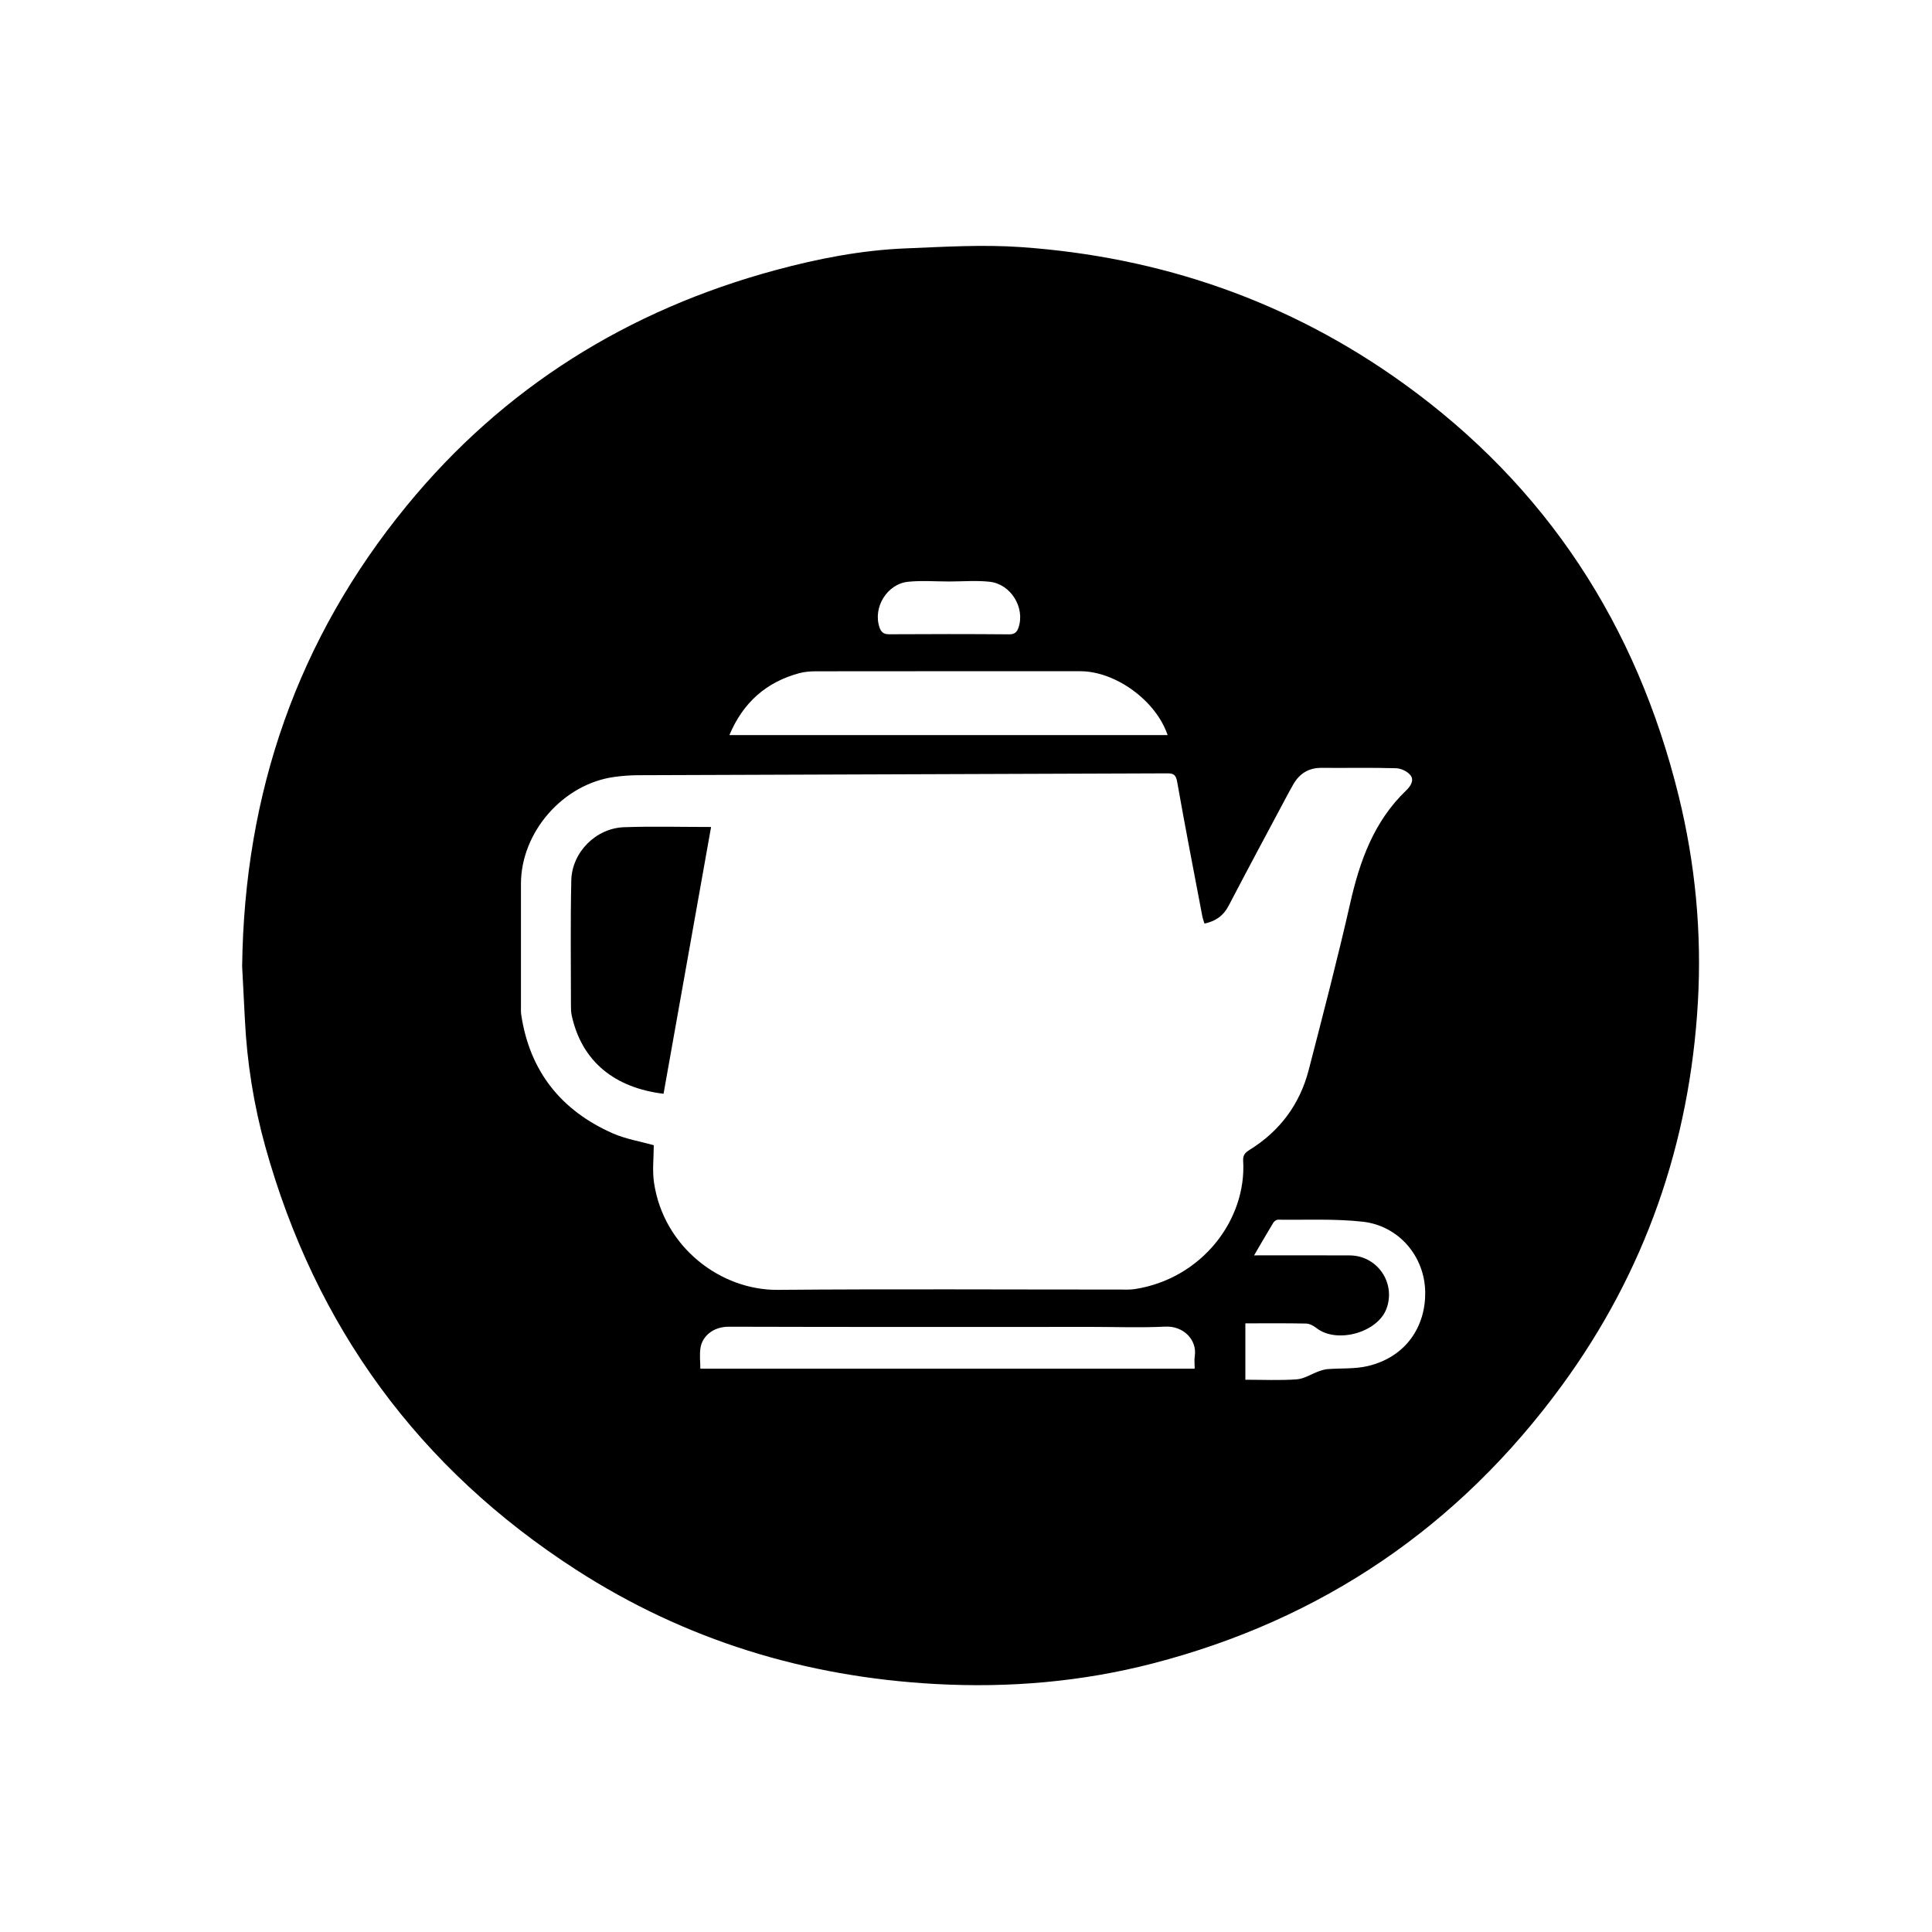 <?xml version="1.0" encoding="utf-8"?>
<!-- Generator: Adobe Illustrator 16.0.0, SVG Export Plug-In . SVG Version: 6.00 Build 0)  -->
<!DOCTYPE svg PUBLIC "-//W3C//DTD SVG 1.1//EN" "http://www.w3.org/Graphics/SVG/1.1/DTD/svg11.dtd">
<svg version="1.1" xmlns="http://www.w3.org/2000/svg" xmlns:xlink="http://www.w3.org/1999/xlink" x="0px" y="0px" width="1024px"
	 height="1024px" viewBox="0 0 1024 1024" enable-background="new 0 0 1024 1024" xml:space="preserve">
<g id="Layer_2">
	<g>
		<path fill-rule="evenodd" clip-rule="evenodd" d="M128.342,512.176c1.151-92.225,29.507-173.653,87.158-244.048
			c51.424-62.792,117.391-103.844,195.691-124.999c22.525-6.085,45.433-10.528,68.788-11.477
			c20.357-0.827,40.856-2.104,61.118-0.688c74.173,5.188,142.22,28.682,202.738,72.239
			c75.841,54.585,123.635,128.139,145.888,218.644c8.846,35.98,12.309,72.524,10.189,109.402
			c-4.29,74.642-27.976,142.789-72.154,203.188c-54.611,74.662-127.017,123.949-216.62,147.188
			c-37.771,9.796-76.336,13.08-115.451,10.927c-68.75-3.785-132.437-23.199-190.34-60.55
			c-83.335-53.753-138.136-128.74-164.712-224.21c-6.129-22.016-9.719-44.587-10.844-67.482
			C129.309,530.52,128.784,520.731,128.342,512.176z M346.507,606.988c0,6.695-0.827,13.421,0.138,19.878
			c5.138,34.369,35.506,57.036,65.555,56.784c60.446-0.508,120.899-0.146,181.35-0.159c2.688,0,5.422,0.148,8.056-0.267
			c35.683-5.624,59.197-37,57.289-68.001c-0.194-3.15,1.272-4.442,3.52-5.839c16.011-9.959,26.536-24.15,31.237-42.321
			c7.631-29.489,15.314-58.981,22.062-88.681c5.087-22.397,12.634-43.209,29.63-59.475c2.423-2.318,4.196-5.343,2.335-7.877
			c-1.547-2.104-5.06-3.777-7.754-3.856c-13.123-0.383-26.265-0.083-39.398-0.194c-6.857-0.06-11.73,2.968-15.064,8.767
			c-1.334,2.321-2.604,4.678-3.862,7.041c-10.137,19.034-20.371,38.016-30.325,57.145c-2.857,5.492-7.08,8.391-12.899,9.574
			c-0.435-1.476-0.894-2.66-1.126-3.888c-4.518-23.789-9.155-47.557-13.357-71.402c-0.69-3.926-2.236-4.339-5.516-4.326
			c-93.478,0.364-186.956,0.639-280.433,0.985c-4.085,0.016-8.197,0.353-12.249,0.899c-27.235,3.677-49.556,29.226-49.578,56.659
			c-0.017,21.679-0.003,43.359,0.004,65.039c0.001,1.423-0.083,2.868,0.126,4.266c4.461,29.947,21.025,50.771,48.415,62.906
			C331.603,603.721,339.357,604.967,346.507,606.988z M386.597,389.601c77.935,0,155.047,0,232.259,0
			c-6.167-18.272-27.578-33.834-46.313-33.839c-46.679-0.013-93.356-0.022-140.035,0.037c-2.964,0.003-6.031,0.226-8.875,0.995
			C406.085,361.538,393.856,372.356,386.597,389.601z M633.207,725.433c0-2.577-0.259-4.663,0.045-6.664
			c1.305-8.588-5.946-16.13-15.73-15.634c-12.786,0.647-25.632,0.155-38.451,0.155c-64.259,0.004-128.518,0.098-192.776-0.102
			c-8.291-0.025-13.95,5.023-14.984,10.983c-0.631,3.634-0.117,7.467-0.117,11.261C458.685,725.433,545.697,725.433,633.207,725.433
			z M664.692,665.37c17.502,0,34.103-0.076,50.703,0.022c14.602,0.087,24.513,14.523,19.489,28.194
			c-4.689,12.761-26.393,18.732-37.122,10.321c-1.544-1.21-3.646-2.358-5.514-2.398c-10.659-0.227-21.324-0.11-32.183-0.11
			c0,9.652,0,19.688,0,29.889c9.249,0,18.274,0.44,27.223-0.203c3.949-0.284,7.723-2.819,11.613-4.228
			c1.549-0.561,3.184-1.068,4.811-1.196c7.061-0.556,14.359-0.003,21.159-1.602c20.686-4.862,30.764-21.376,30.521-39.192
			c-0.261-19.116-14.131-35.211-33.073-37.331c-14.84-1.66-29.955-0.884-44.95-1.073c-0.842-0.012-2.021,0.832-2.496,1.609
			C671.538,653.554,668.346,659.12,664.692,665.37z M503.184,308.201c-7.262,0-14.579-0.572-21.77,0.132
			c-11.259,1.103-18.829,13.614-15.278,24.166c0.854,2.536,2.192,3.692,5.141,3.674c21.183-0.132,42.367-0.141,63.55,0.035
			c3.042,0.025,4.224-1.218,5.05-3.716c3.469-10.499-4.104-22.942-15.397-24.157C517.458,307.579,510.29,308.193,503.184,308.201z"
			/>
		<path fill-rule="evenodd" clip-rule="evenodd" d="M351.693,579.717c-25.435-3.07-43.234-16.671-48.669-41.473
			c-0.401-1.829-0.411-3.77-0.411-5.658c-0.001-21.979-0.306-43.967,0.181-65.937c0.331-14.937,13.058-27.69,27.965-28.212
			c15.143-0.53,30.318-0.117,46.132-0.117C368.473,485.565,360.112,532.479,351.693,579.717z"/>
	</g>
</g>
<g id="Layer_1" display="none">
	<g display="inline">
		<path fill="#8BFF5F" d="M887.55,419.31C866.351,334.565,821.526,265,752.49,211.539c-70.21-54.37-150.434-80.086-244.937-80.859
			c-23.438-0.068-61.271,4.335-87.841,11.076c-86.53,21.95-158.069,67.259-212.848,137.984
			c-46.966,60.641-72.083,129.81-77.156,206.161c-1.656,24.921-0.63,49.891,2.613,74.761c4.335,33.237,12.892,65.298,25.619,96.246
			c26.31,63.976,67.521,116.526,122.663,158.063c60.134,45.297,128.109,70.255,203.015,76.403
			c22.271,1.828,44.559,1.408,66.859-0.704c24.854-2.354,49.326-6.567,73.198-13.739C703.12,853.063,768.835,808.896,819.52,743
			c50.854-66.114,76.561-141.221,78.91-224.399C899.378,485.045,895.705,451.913,887.55,419.31z M765.558,623.063
			c-0.012,8.705-5.635,14.413-14.251,14.428c-25.497,0.042-50.994,0.047-76.492,0.001c-8.711-0.017-14.299-5.687-14.305-14.371
			c-0.02-26.664,0.04-53.329-0.058-79.993c-0.019-4.811,1.495-8.712,4.969-11.985c5.083-4.791,9.373-11.103,15.341-14.083
			c5.854-2.923,13.383-2.49,20.708-3.611c0.873-15.264-2.985-29.855-12.864-42.185c-15.576-19.438-27.931-40.461-33.392-64.884
			c-2.265-10.126-3.214-20.657-3.682-31.054c-1.019-22.625-7.114-43.303-22.529-60.27c-20.348-22.395-45.795-32.098-76.062-28.809
			c-34.149,3.713-64.506,28.767-73.051,67.209c-1.035,4.662-1.246,9.507-1.938,15.046c22.144,0,43.275-0.036,64.407,0.043
			c2.798,0.011,5.652,0.344,8.377,0.978c6.767,1.577,12.095,5.326,15.721,11.332c12.7,21.038,25.358,42.102,38.104,63.111
			c4.699,7.747,6.863,16.218,6.875,25.123c0.091,76.494,0.078,152.987,0.041,229.481c-0.009,15.317-10.593,25.753-26.263,25.896
			c-14.997,0.138-29.997,0.031-44.996,0.031c-63.493,0-126.988,0.005-190.483-0.002c-15.344-0.002-25.056-8.728-25.313-23.96
			c-0.446-26.49-0.302-52.991-0.314-79.487c-0.024-49.496,0.119-98.992-0.049-148.487c-0.04-11.822,2.692-22.396,9.114-32.483
			c11.859-18.623,23.073-37.66,34.424-56.604c6.105-10.189,14.831-15.141,26.776-15.025c19.986,0.193,39.977,0.053,59.903,0.053
			c1.413-8.22,2.077-16.377,4.265-24.102c12.41-43.815,41.024-70.884,85.674-79.852c58.403-11.731,116.658,27.634,128.001,89.406
			c1.582,8.616,1.556,17.548,2.007,26.347c1.328,25.91,10.644,48.816,26.618,68.929c14.72,18.53,24.236,38.75,23.704,62.901
			c-0.014,0.626,0.161,1.256,0.291,2.186c1.285,0.066,2.409,0.168,3.533,0.178c3,0.023,6.001-0.055,8.999,0.021
			c10.286,0.263,28.18,18.342,28.192,28.556C765.597,569.734,765.592,596.399,765.558,623.063z"/>
		<path fill="#8BFF5F" d="M515.754,555.635c12.992,12.995,25.628,25.342,37.865,38.066c3.063,3.188,6.521,7.463,6.822,11.463
			c0.357,4.745-1.191,10.841-4.213,14.401c-7.834,9.23-16.863,17.455-25.54,25.959c-7.014,6.876-16.266,7.036-23.275,0.156
			c-13.494-13.239-26.773-26.699-40.791-40.715c-8.429,8.429-16.441,16.449-24.464,24.461c-5.328,5.322-10.55,10.762-16.036,15.916
			c-7.822,7.349-16.841,7.28-24.499-0.17c-8.185-7.963-16.261-16.04-24.242-24.205c-7.449-7.621-7.463-16.826,0.002-24.422
			c12.938-13.164,26.014-26.199,39.022-39.296c0.156-0.156,0.205-0.417,0.794-1.678c-4.945-4.943-10.201-10.19-15.446-15.445
			c-7.896-7.911-15.879-15.734-23.655-23.76c-7.61-7.853-7.466-17.937,0.242-25.767c7.499-7.616,15.074-15.16,22.671-22.682
			c8.503-8.418,18.291-8.516,26.827-0.083c12.927,12.77,25.72,25.677,39.156,39.113c13.726-13.728,27.117-27.015,40.377-40.431
			c4.871-4.928,12.033-8.728,16.849-4.659c13.108,11.07,25.365,23.354,36.583,36.347c3.837,4.444,0.78,11.641-3.99,16.388
			C543.384,527.961,530.008,541.381,515.754,555.635z"/>
	</g>
</g>
</svg>
